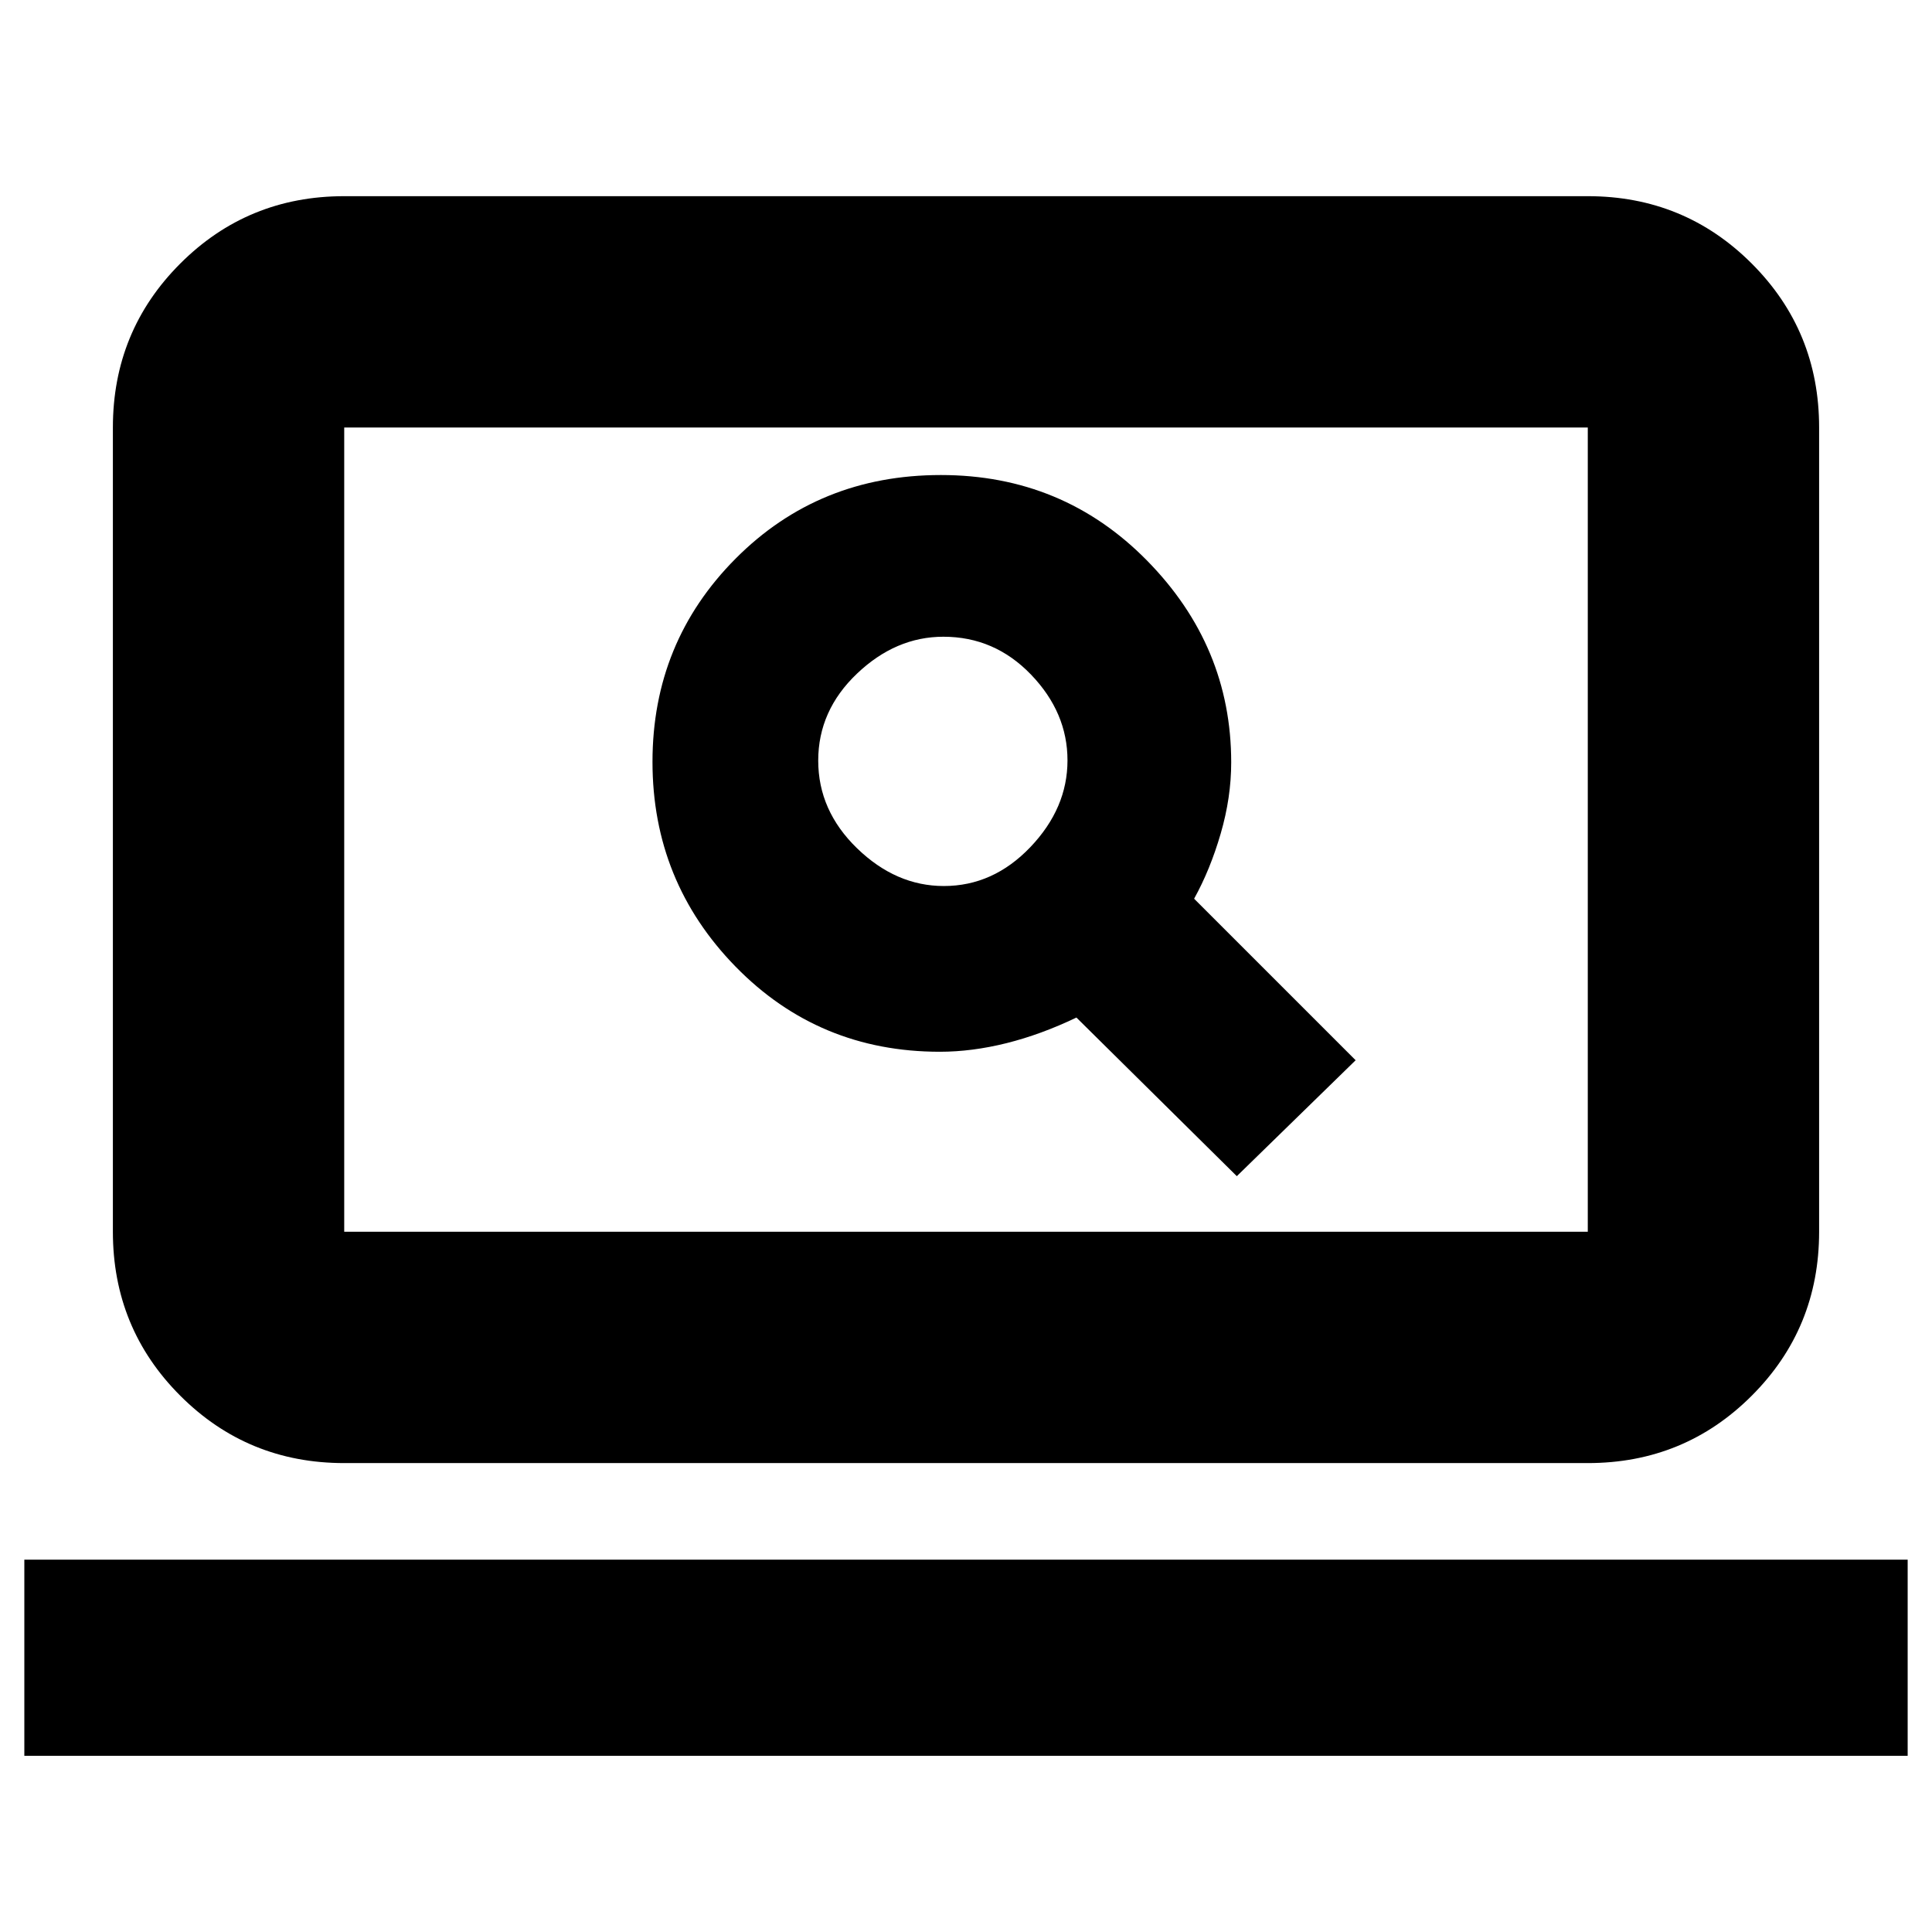 <svg xmlns="http://www.w3.org/2000/svg" height="20" viewBox="0 -960 960 960" width="20"><path d="m614.57-375.57 59.04-57.6-80.26-80.26q8-14.44 13.21-32.37 5.22-17.93 5.22-35.37 0-57.74-41.8-100.26-41.81-42.53-102.48-42.53t-101.98 41.53q-41.3 41.52-41.3 100.99 0 59.48 41.3 101.77 41.31 42.28 101.48 42.28 16 0 33.15-4.28 17.15-4.29 34.72-12.72l79.7 78.82ZM469-519.74q-23.77 0-43.1-18.72-19.33-18.72-19.33-43.6 0-24.88 19.26-43.21 19.26-18.34 42.93-18.34 25.47 0 43.57 18.84 18.1 18.83 18.1 42.6 0 23.76-18.45 43.1-18.46 19.33-42.98 19.33ZM171.04-233q-48 0-81.47-33.48-33.48-33.48-33.48-81.48v-399.6q0-48 33.48-81.48 33.47-33.48 81.47-33.48h617.92q48 0 81.47 33.48 33.48 33.48 33.48 81.48v399.6q0 48-33.48 81.48Q836.96-233 788.96-233H171.04Zm0-114.96h617.92v-399.6H171.04v399.6Zm0 0v-399.6 399.6ZM12.09-87.56V-185h935.82v97.44H12.09Z"/></svg>